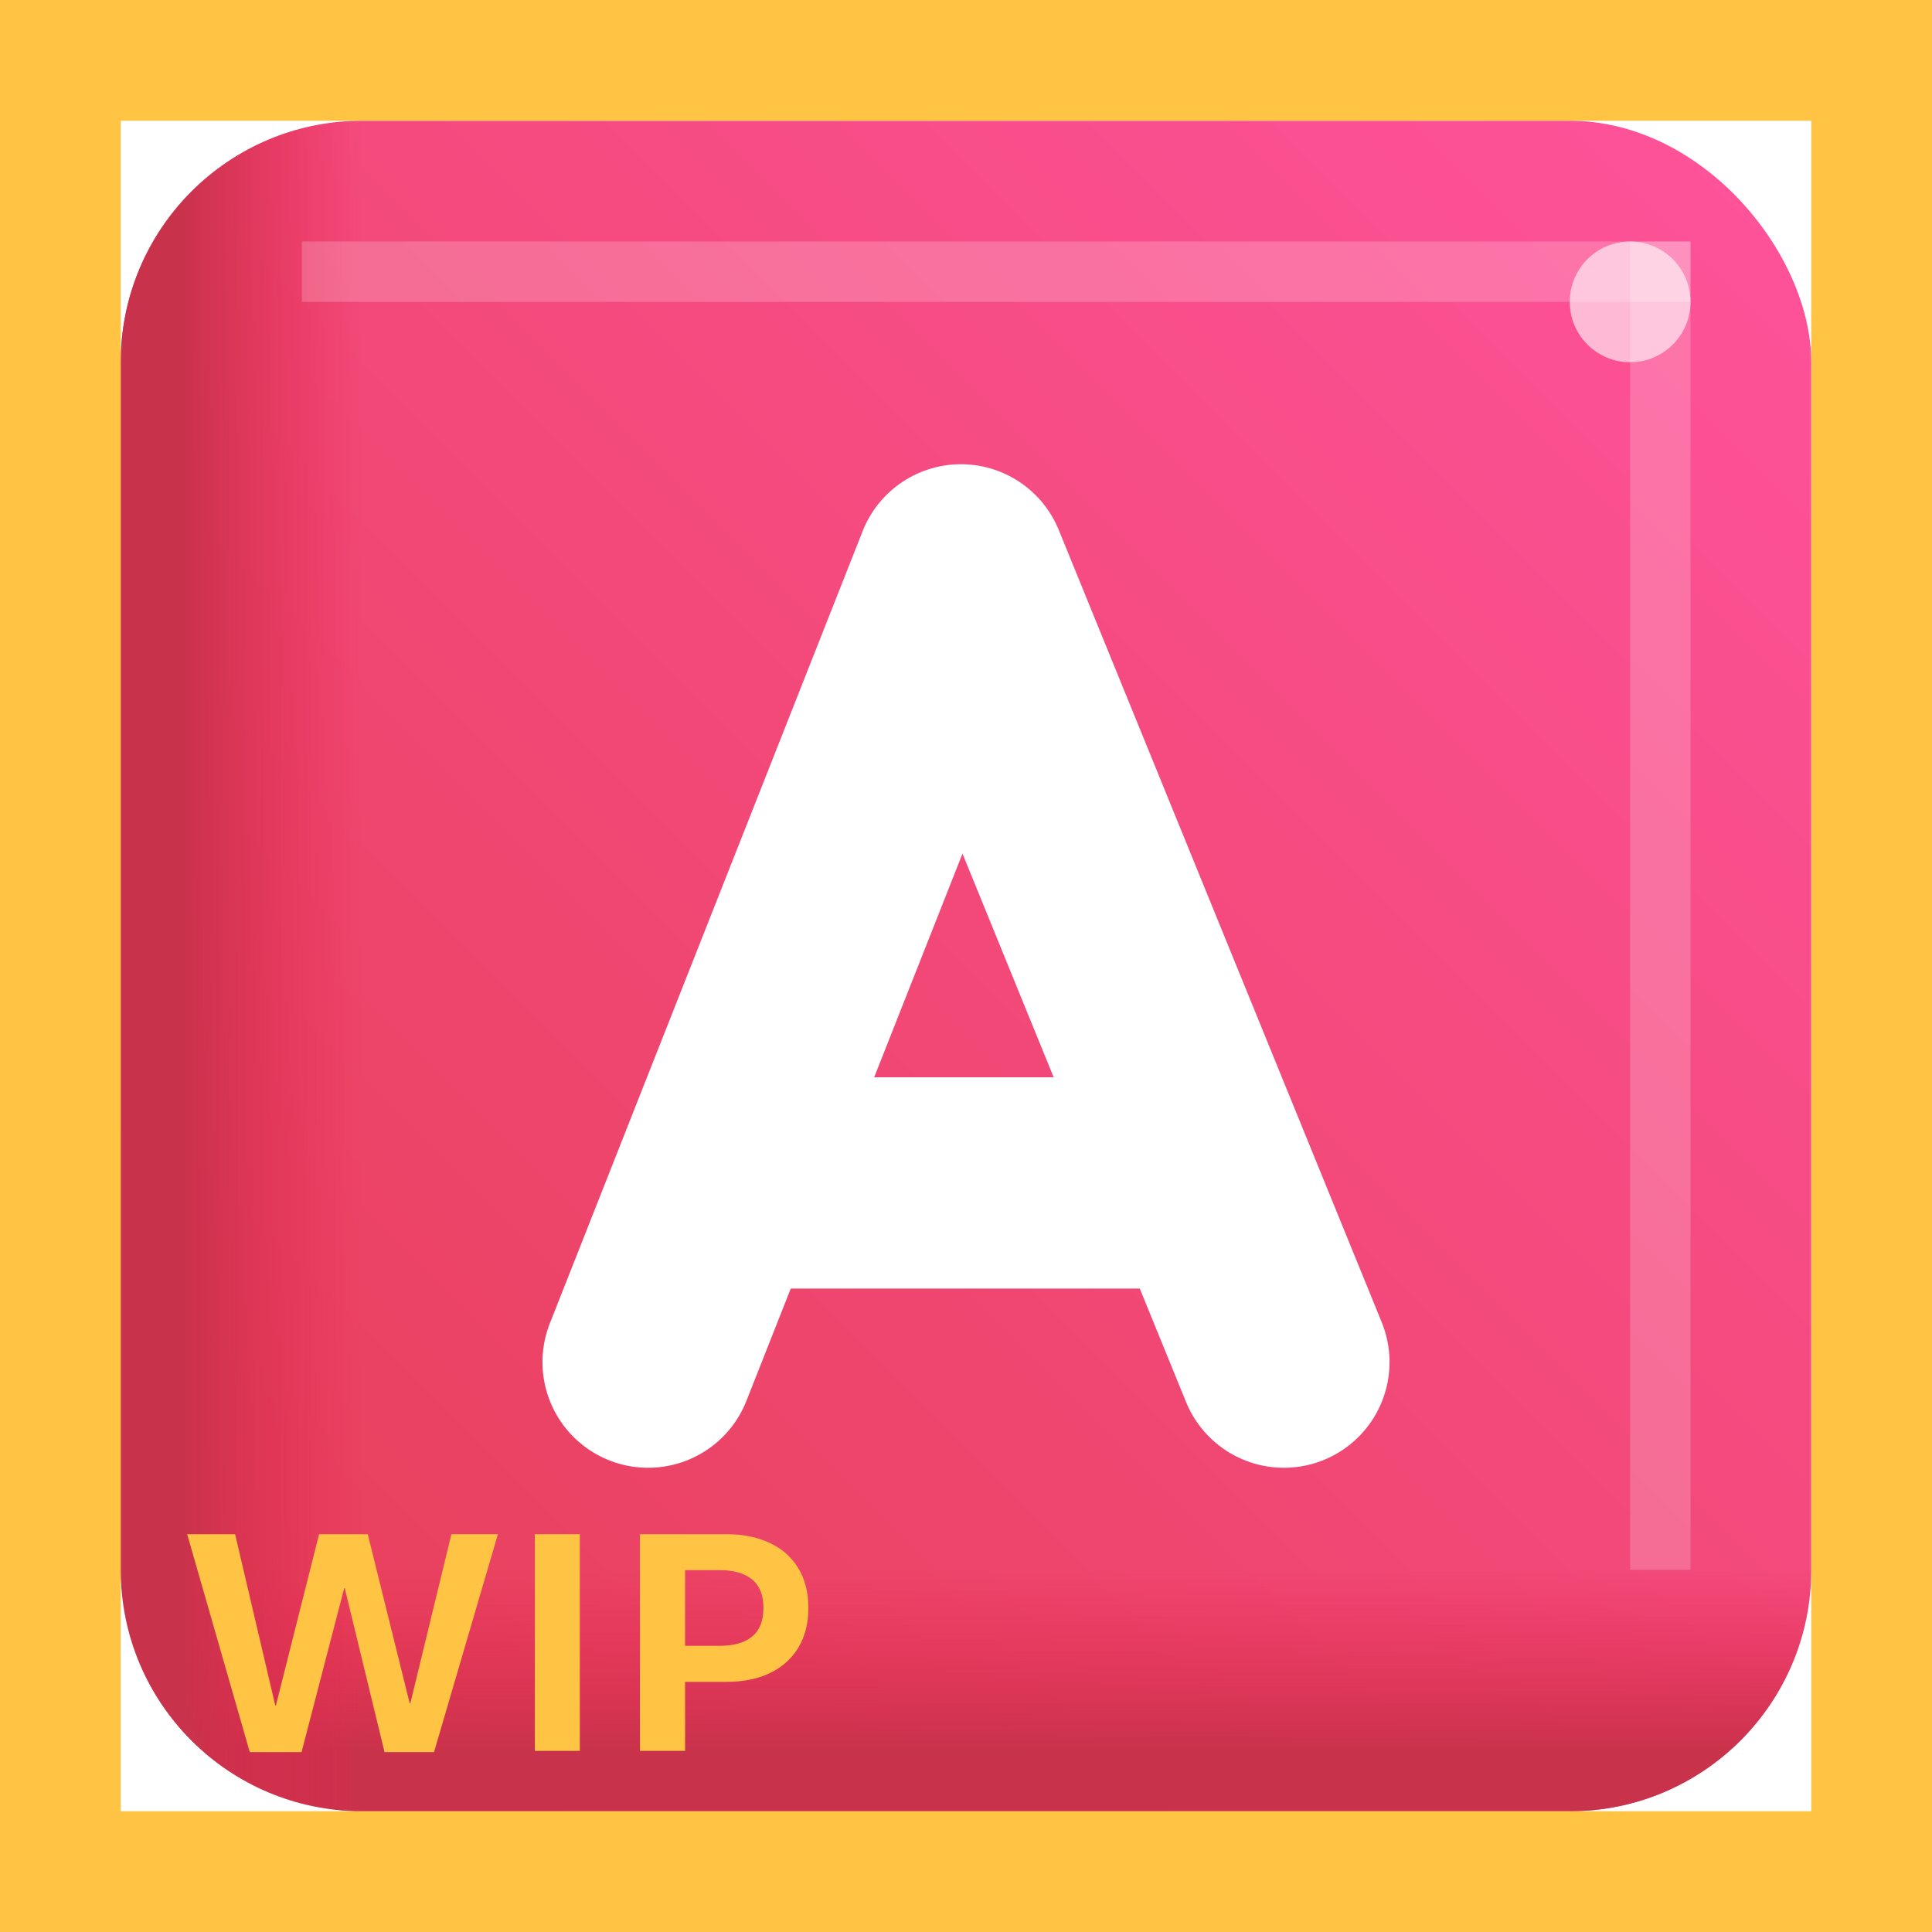 <svg width="32" height="32" viewBox="0 0 32 32" fill="none" xmlns="http://www.w3.org/2000/svg">
<rect x="2" y="2" width="28" height="28" rx="4" fill="url(#paint0_linear_4_2196)"/>
<path d="M2 26H30V26C30 28.209 28.209 30 26 30H6C3.791 30 2 28.209 2 26V26Z" fill="url(#paint1_linear_4_2196)"/>
<path d="M6 2L6 30V30C3.791 30 2 28.209 2 26L2 6C2 3.791 3.791 2 6 2V2Z" fill="url(#paint2_linear_4_2196)"/>
<g opacity="0.2" filter="url(#filter0_f_4_2196)">
<rect x="5" y="4" width="23" height="1" fill="white"/>
</g>
<g opacity="0.2" filter="url(#filter1_f_4_2196)">
<rect x="27" y="4" width="1" height="22" fill="white"/>
</g>
<g opacity="0.6" filter="url(#filter2_f_4_2196)">
<circle cx="27" cy="5" r="1" fill="white"/>
</g>
<path d="M10.735 22.561L15.916 9.439L21.265 22.561" stroke="white" stroke-width="3.5" stroke-miterlimit="10" stroke-linecap="round" stroke-linejoin="round"/>
<path d="M12.155 19.593H19.845" stroke="white" stroke-width="3.5" stroke-miterlimit="10" stroke-linecap="round" stroke-linejoin="round"/>
<path d="M4.995 29.02H4.137L3.1 25.411H3.894L4.559 28.247H4.57L5.285 25.411H6.091L6.785 28.209H6.797L7.477 25.411H8.247L7.189 29.02H6.369L5.71 26.305H5.701L4.995 29.02Z" fill="#FFC444"/>
<path d="M9.604 29H8.859V25.411H9.604V29Z" fill="#FFC444"/>
<path d="M10.6 29V25.411H12.032C12.306 25.411 12.544 25.459 12.747 25.555C12.952 25.65 13.11 25.79 13.222 25.974C13.333 26.157 13.389 26.377 13.389 26.633C13.389 26.889 13.333 27.108 13.222 27.292C13.11 27.476 12.952 27.616 12.747 27.714C12.544 27.81 12.306 27.857 12.032 27.857H11.347V29H10.6ZM11.918 27.26C12.152 27.26 12.332 27.209 12.457 27.107C12.582 27.004 12.645 26.846 12.645 26.633C12.645 26.42 12.582 26.263 12.457 26.161C12.332 26.058 12.152 26.006 11.918 26.006H11.347V27.26H11.918Z" fill="#FFC444"/>
<path d="M0 0V-2H-2V0H0ZM32 0H34V-2H32V0ZM32 32V34H34V32H32ZM0 32H-2V34H0V32ZM0 2H32V-2H0V2ZM30 0V32H34V0H30ZM32 30H0V34H32V30ZM2 32V0H-2V32H2Z" fill="#FFC444"/>
<defs>
<filter id="filter0_f_4_2196" x="3" y="2" width="27" height="5" filterUnits="userSpaceOnUse" color-interpolation-filters="sRGB">
<feFlood flood-opacity="0" result="BackgroundImageFix"/>
<feBlend mode="normal" in="SourceGraphic" in2="BackgroundImageFix" result="shape"/>
<feGaussianBlur stdDeviation="1" result="effect1_foregroundBlur_4_2196"/>
</filter>
<filter id="filter1_f_4_2196" x="25" y="2" width="5" height="26" filterUnits="userSpaceOnUse" color-interpolation-filters="sRGB">
<feFlood flood-opacity="0" result="BackgroundImageFix"/>
<feBlend mode="normal" in="SourceGraphic" in2="BackgroundImageFix" result="shape"/>
<feGaussianBlur stdDeviation="1" result="effect1_foregroundBlur_4_2196"/>
</filter>
<filter id="filter2_f_4_2196" x="23" y="1" width="8" height="8" filterUnits="userSpaceOnUse" color-interpolation-filters="sRGB">
<feFlood flood-opacity="0" result="BackgroundImageFix"/>
<feBlend mode="normal" in="SourceGraphic" in2="BackgroundImageFix" result="shape"/>
<feGaussianBlur stdDeviation="1.5" result="effect1_foregroundBlur_4_2196"/>
</filter>
<linearGradient id="paint0_linear_4_2196" x1="30" y1="2" x2="2" y2="30" gradientUnits="userSpaceOnUse">
<stop stop-color="#FF539C"/>
<stop offset="1" stop-color="#E53E54"/>
</linearGradient>
<linearGradient id="paint1_linear_4_2196" x1="19" y1="29" x2="19" y2="26" gradientUnits="userSpaceOnUse">
<stop stop-color="#C9324B"/>
<stop offset="1" stop-color="#E72850" stop-opacity="0"/>
</linearGradient>
<linearGradient id="paint2_linear_4_2196" x1="3" y1="19" x2="6" y2="19" gradientUnits="userSpaceOnUse">
<stop stop-color="#C9324B"/>
<stop offset="1" stop-color="#E72850" stop-opacity="0"/>
</linearGradient>
</defs>
</svg>
